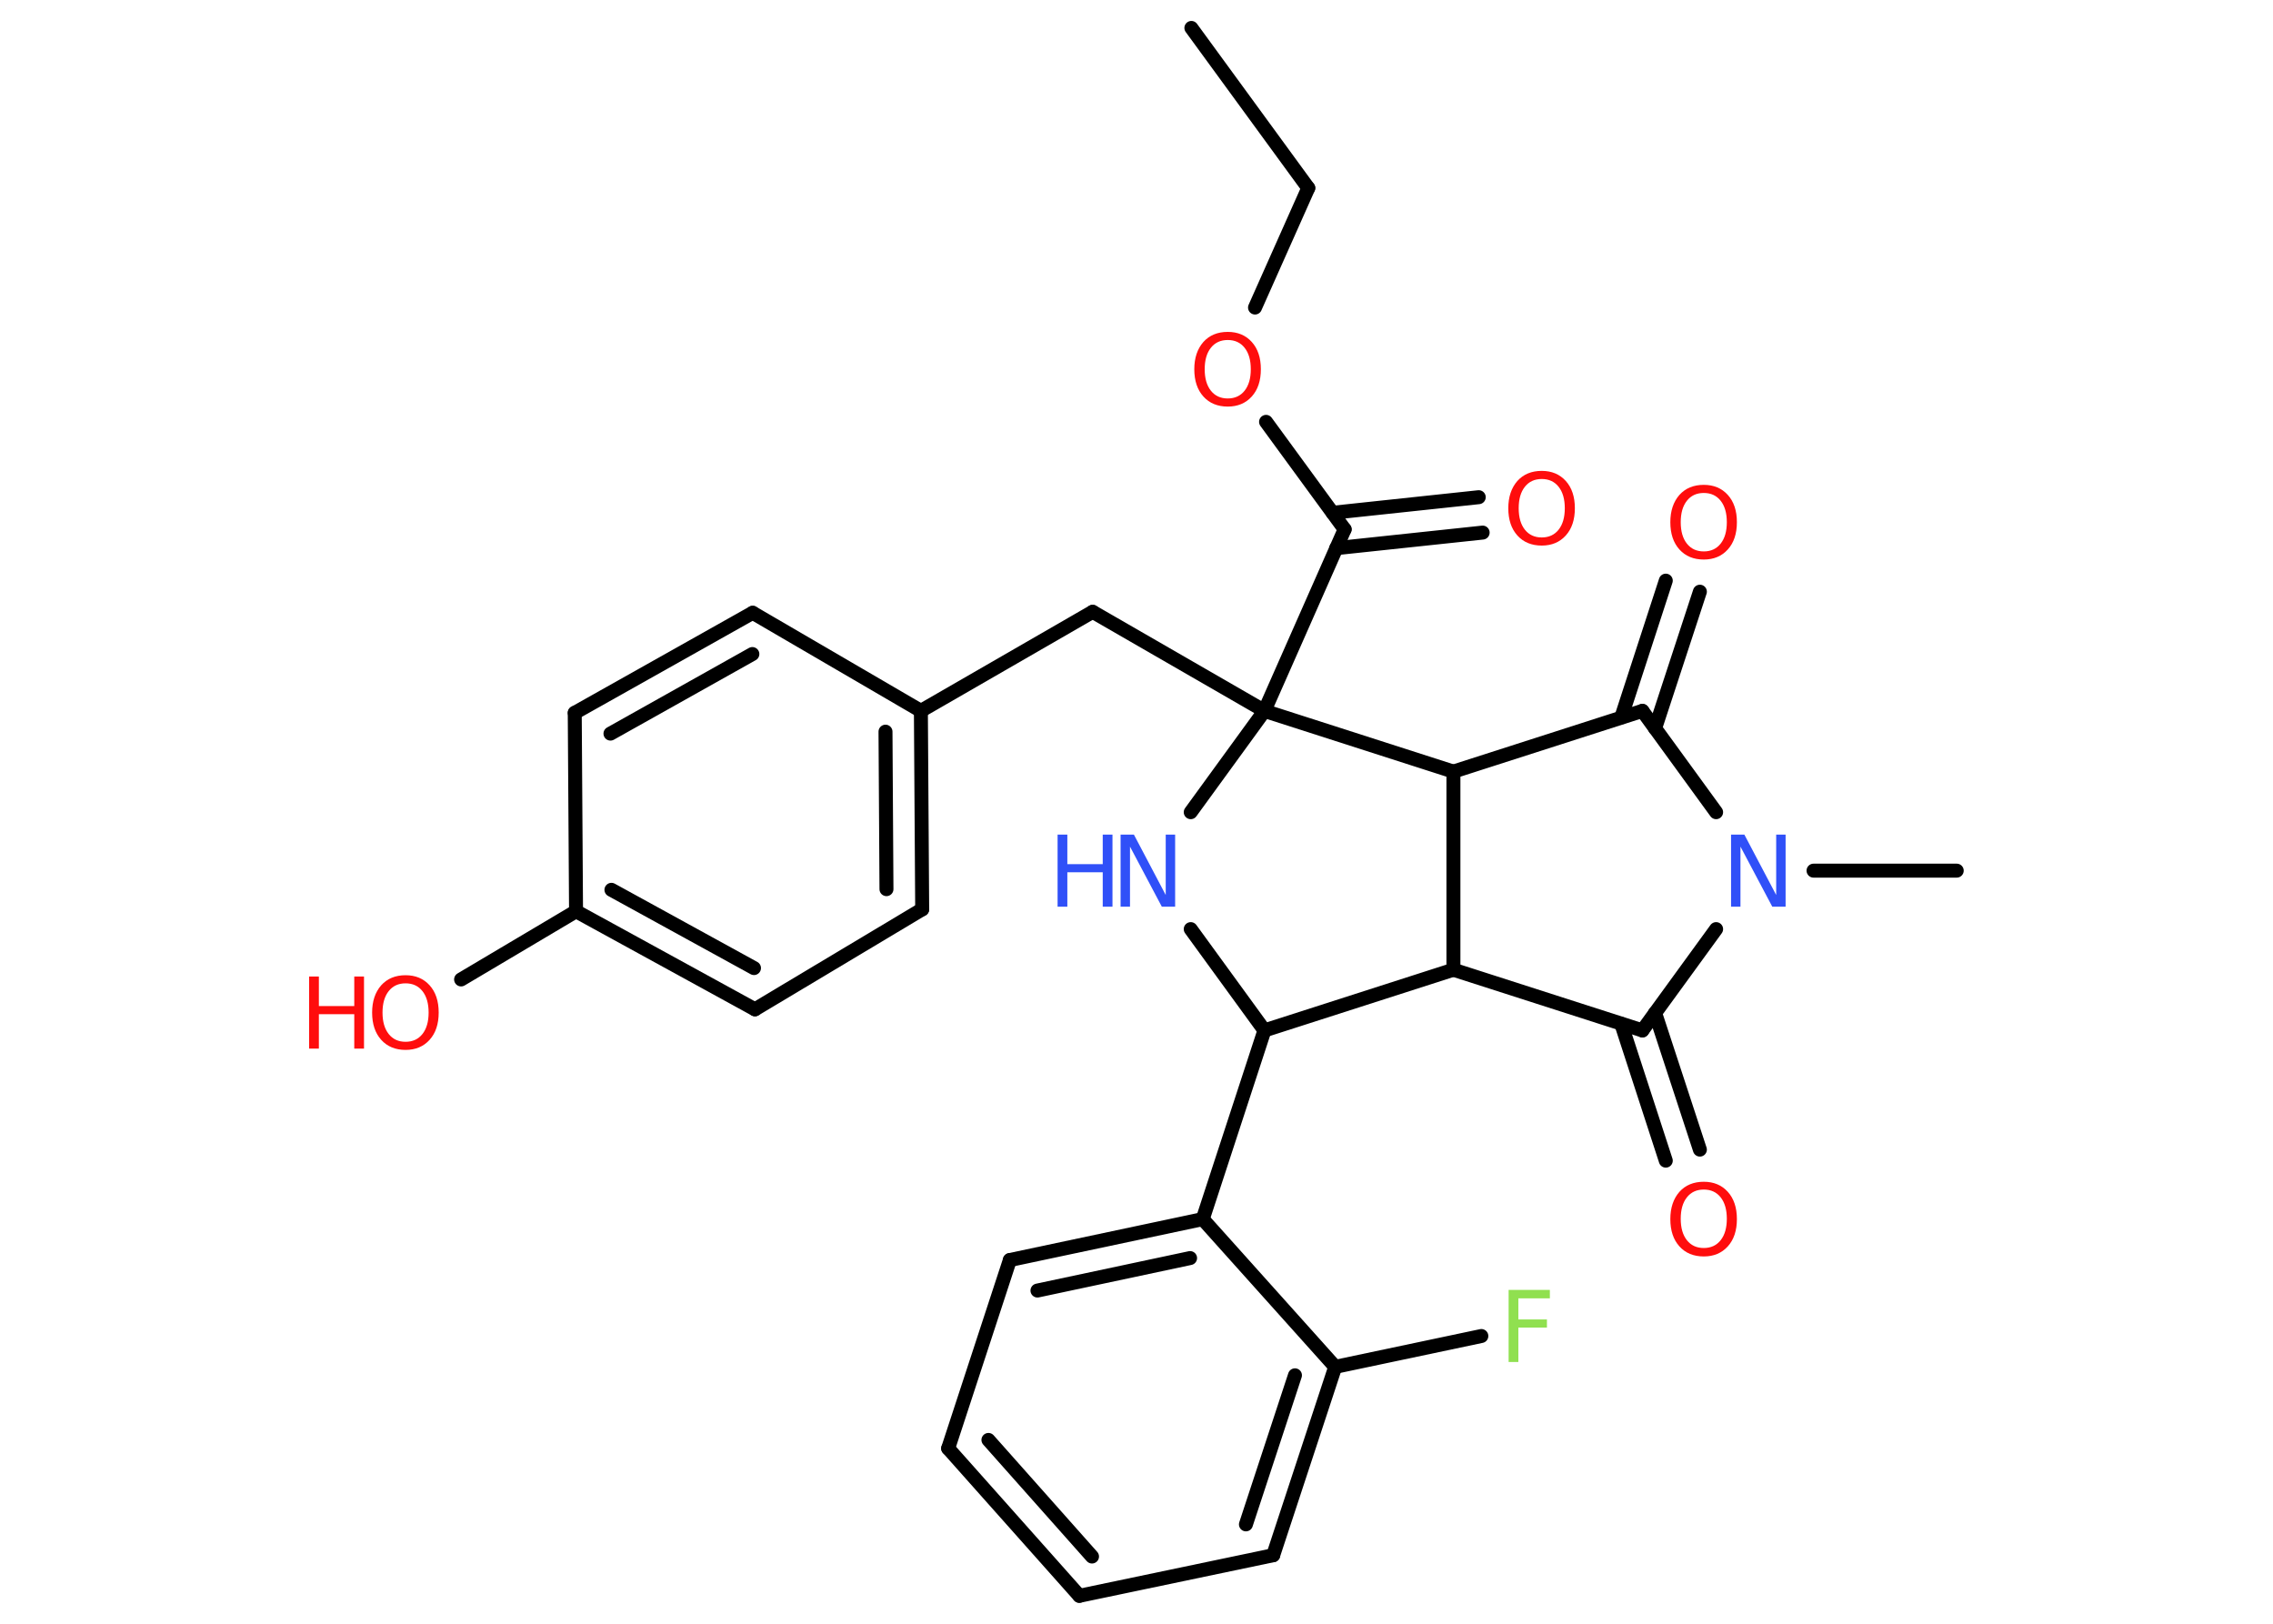 <?xml version='1.0' encoding='UTF-8'?>
<!DOCTYPE svg PUBLIC "-//W3C//DTD SVG 1.1//EN" "http://www.w3.org/Graphics/SVG/1.1/DTD/svg11.dtd">
<svg version='1.2' xmlns='http://www.w3.org/2000/svg' xmlns:xlink='http://www.w3.org/1999/xlink' width='70.0mm' height='50.0mm' viewBox='0 0 70.0 50.0'>
  <desc>Generated by the Chemistry Development Kit (http://github.com/cdk)</desc>
  <g stroke-linecap='round' stroke-linejoin='round' stroke='#000000' stroke-width='.43' fill='#FF0D0D'>
    <rect x='.0' y='.0' width='70.0' height='50.0' fill='#FFFFFF' stroke='none'/>
    <g id='mol1' class='mol'>
      <line id='mol1bnd1' class='bond' x1='36.69' y1='.86' x2='40.29' y2='5.79'/>
      <line id='mol1bnd2' class='bond' x1='40.29' y1='5.79' x2='38.65' y2='9.47'/>
      <line id='mol1bnd3' class='bond' x1='38.99' y1='12.99' x2='41.41' y2='16.3'/>
      <g id='mol1bnd4' class='bond'>
        <line x1='41.04' y1='15.79' x2='45.54' y2='15.31'/>
        <line x1='41.15' y1='16.88' x2='45.66' y2='16.4'/>
      </g>
      <line id='mol1bnd5' class='bond' x1='41.41' y1='16.3' x2='38.94' y2='21.89'/>
      <line id='mol1bnd6' class='bond' x1='38.94' y1='21.89' x2='33.65' y2='18.84'/>
      <line id='mol1bnd7' class='bond' x1='33.65' y1='18.84' x2='28.36' y2='21.89'/>
      <g id='mol1bnd8' class='bond'>
        <line x1='28.4' y1='28.0' x2='28.36' y2='21.89'/>
        <line x1='27.3' y1='27.38' x2='27.27' y2='22.53'/>
      </g>
      <line id='mol1bnd9' class='bond' x1='28.4' y1='28.0' x2='23.25' y2='31.08'/>
      <g id='mol1bnd10' class='bond'>
        <line x1='17.74' y1='28.06' x2='23.25' y2='31.08'/>
        <line x1='18.83' y1='27.4' x2='23.22' y2='29.81'/>
      </g>
      <line id='mol1bnd11' class='bond' x1='17.74' y1='28.06' x2='14.2' y2='30.16'/>
      <line id='mol1bnd12' class='bond' x1='17.74' y1='28.06' x2='17.7' y2='21.95'/>
      <g id='mol1bnd13' class='bond'>
        <line x1='23.18' y1='18.87' x2='17.7' y2='21.95'/>
        <line x1='23.17' y1='20.14' x2='18.8' y2='22.59'/>
      </g>
      <line id='mol1bnd14' class='bond' x1='28.36' y1='21.89' x2='23.18' y2='18.87'/>
      <line id='mol1bnd15' class='bond' x1='38.94' y1='21.89' x2='36.67' y2='25.01'/>
      <line id='mol1bnd16' class='bond' x1='36.67' y1='28.61' x2='38.94' y2='31.73'/>
      <line id='mol1bnd17' class='bond' x1='38.94' y1='31.73' x2='37.04' y2='37.54'/>
      <g id='mol1bnd18' class='bond'>
        <line x1='37.04' y1='37.54' x2='31.1' y2='38.8'/>
        <line x1='36.65' y1='38.74' x2='31.95' y2='39.74'/>
      </g>
      <line id='mol1bnd19' class='bond' x1='31.1' y1='38.8' x2='29.2' y2='44.6'/>
      <g id='mol1bnd20' class='bond'>
        <line x1='29.2' y1='44.6' x2='33.24' y2='49.14'/>
        <line x1='30.44' y1='44.34' x2='33.63' y2='47.93'/>
      </g>
      <line id='mol1bnd21' class='bond' x1='33.24' y1='49.14' x2='39.21' y2='47.89'/>
      <g id='mol1bnd22' class='bond'>
        <line x1='39.21' y1='47.89' x2='41.12' y2='42.09'/>
        <line x1='38.37' y1='46.94' x2='39.88' y2='42.35'/>
      </g>
      <line id='mol1bnd23' class='bond' x1='37.04' y1='37.54' x2='41.12' y2='42.09'/>
      <line id='mol1bnd24' class='bond' x1='41.12' y1='42.09' x2='45.62' y2='41.14'/>
      <line id='mol1bnd25' class='bond' x1='38.94' y1='31.73' x2='44.76' y2='29.86'/>
      <line id='mol1bnd26' class='bond' x1='44.76' y1='29.86' x2='50.58' y2='31.73'/>
      <g id='mol1bnd27' class='bond'>
        <line x1='50.97' y1='31.19' x2='52.35' y2='35.4'/>
        <line x1='49.93' y1='31.53' x2='51.3' y2='35.74'/>
      </g>
      <line id='mol1bnd28' class='bond' x1='50.58' y1='31.73' x2='52.85' y2='28.61'/>
      <line id='mol1bnd29' class='bond' x1='55.85' y1='26.81' x2='60.26' y2='26.81'/>
      <line id='mol1bnd30' class='bond' x1='52.85' y1='25.01' x2='50.58' y2='21.89'/>
      <g id='mol1bnd31' class='bond'>
        <line x1='49.93' y1='22.09' x2='51.3' y2='17.88'/>
        <line x1='50.97' y1='22.43' x2='52.35' y2='18.22'/>
      </g>
      <line id='mol1bnd32' class='bond' x1='50.58' y1='21.89' x2='44.76' y2='23.76'/>
      <line id='mol1bnd33' class='bond' x1='44.76' y1='29.86' x2='44.76' y2='23.76'/>
      <line id='mol1bnd34' class='bond' x1='38.94' y1='21.89' x2='44.76' y2='23.76'/>
      <path id='mol1atm3' class='atom' d='M37.81 10.47q-.33 .0 -.52 .24q-.19 .24 -.19 .66q.0 .42 .19 .66q.19 .24 .52 .24q.33 .0 .52 -.24q.19 -.24 .19 -.66q.0 -.42 -.19 -.66q-.19 -.24 -.52 -.24zM37.81 10.22q.46 .0 .74 .31q.28 .31 .28 .84q.0 .53 -.28 .84q-.28 .31 -.74 .31q-.47 .0 -.75 -.31q-.28 -.31 -.28 -.84q.0 -.52 .28 -.84q.28 -.31 .75 -.31z' stroke='none'/>
      <path id='mol1atm5' class='atom' d='M47.48 14.75q-.33 .0 -.52 .24q-.19 .24 -.19 .66q.0 .42 .19 .66q.19 .24 .52 .24q.33 .0 .52 -.24q.19 -.24 .19 -.66q.0 -.42 -.19 -.66q-.19 -.24 -.52 -.24zM47.48 14.5q.46 .0 .74 .31q.28 .31 .28 .84q.0 .53 -.28 .84q-.28 .31 -.74 .31q-.47 .0 -.75 -.31q-.28 -.31 -.28 -.84q.0 -.52 .28 -.84q.28 -.31 .75 -.31z' stroke='none'/>
      <g id='mol1atm12' class='atom'>
        <path d='M12.49 30.28q-.33 .0 -.52 .24q-.19 .24 -.19 .66q.0 .42 .19 .66q.19 .24 .52 .24q.33 .0 .52 -.24q.19 -.24 .19 -.66q.0 -.42 -.19 -.66q-.19 -.24 -.52 -.24zM12.49 30.03q.46 .0 .74 .31q.28 .31 .28 .84q.0 .53 -.28 .84q-.28 .31 -.74 .31q-.47 .0 -.75 -.31q-.28 -.31 -.28 -.84q.0 -.52 .28 -.84q.28 -.31 .75 -.31z' stroke='none'/>
        <path d='M9.52 30.07h.3v.91h1.09v-.91h.3v2.22h-.3v-1.06h-1.09v1.06h-.3v-2.22z' stroke='none'/>
      </g>
      <g id='mol1atm15' class='atom'>
        <path d='M34.52 25.7h.4l.98 1.86v-1.86h.29v2.22h-.41l-.98 -1.85v1.85h-.29v-2.22z' stroke='none' fill='#3050F8'/>
        <path d='M32.57 25.7h.3v.91h1.09v-.91h.3v2.22h-.3v-1.06h-1.09v1.06h-.3v-2.22z' stroke='none' fill='#3050F8'/>
      </g>
      <path id='mol1atm23' class='atom' d='M46.46 39.72h1.27v.26h-.97v.65h.88v.25h-.88v1.06h-.3v-2.22z' stroke='none' fill='#90E050'/>
      <path id='mol1atm26' class='atom' d='M52.47 36.63q-.33 .0 -.52 .24q-.19 .24 -.19 .66q.0 .42 .19 .66q.19 .24 .52 .24q.33 .0 .52 -.24q.19 -.24 .19 -.66q.0 -.42 -.19 -.66q-.19 -.24 -.52 -.24zM52.47 36.39q.46 .0 .74 .31q.28 .31 .28 .84q.0 .53 -.28 .84q-.28 .31 -.74 .31q-.47 .0 -.75 -.31q-.28 -.31 -.28 -.84q.0 -.52 .28 -.84q.28 -.31 .75 -.31z' stroke='none'/>
      <path id='mol1atm27' class='atom' d='M53.32 25.7h.4l.98 1.86v-1.86h.29v2.22h-.41l-.98 -1.85v1.85h-.29v-2.22z' stroke='none' fill='#3050F8'/>
      <path id='mol1atm30' class='atom' d='M52.47 15.18q-.33 .0 -.52 .24q-.19 .24 -.19 .66q.0 .42 .19 .66q.19 .24 .52 .24q.33 .0 .52 -.24q.19 -.24 .19 -.66q.0 -.42 -.19 -.66q-.19 -.24 -.52 -.24zM52.47 14.93q.46 .0 .74 .31q.28 .31 .28 .84q.0 .53 -.28 .84q-.28 .31 -.74 .31q-.47 .0 -.75 -.31q-.28 -.31 -.28 -.84q.0 -.52 .28 -.84q.28 -.31 .75 -.31z' stroke='none'/>
    </g>
  </g>
</svg>
